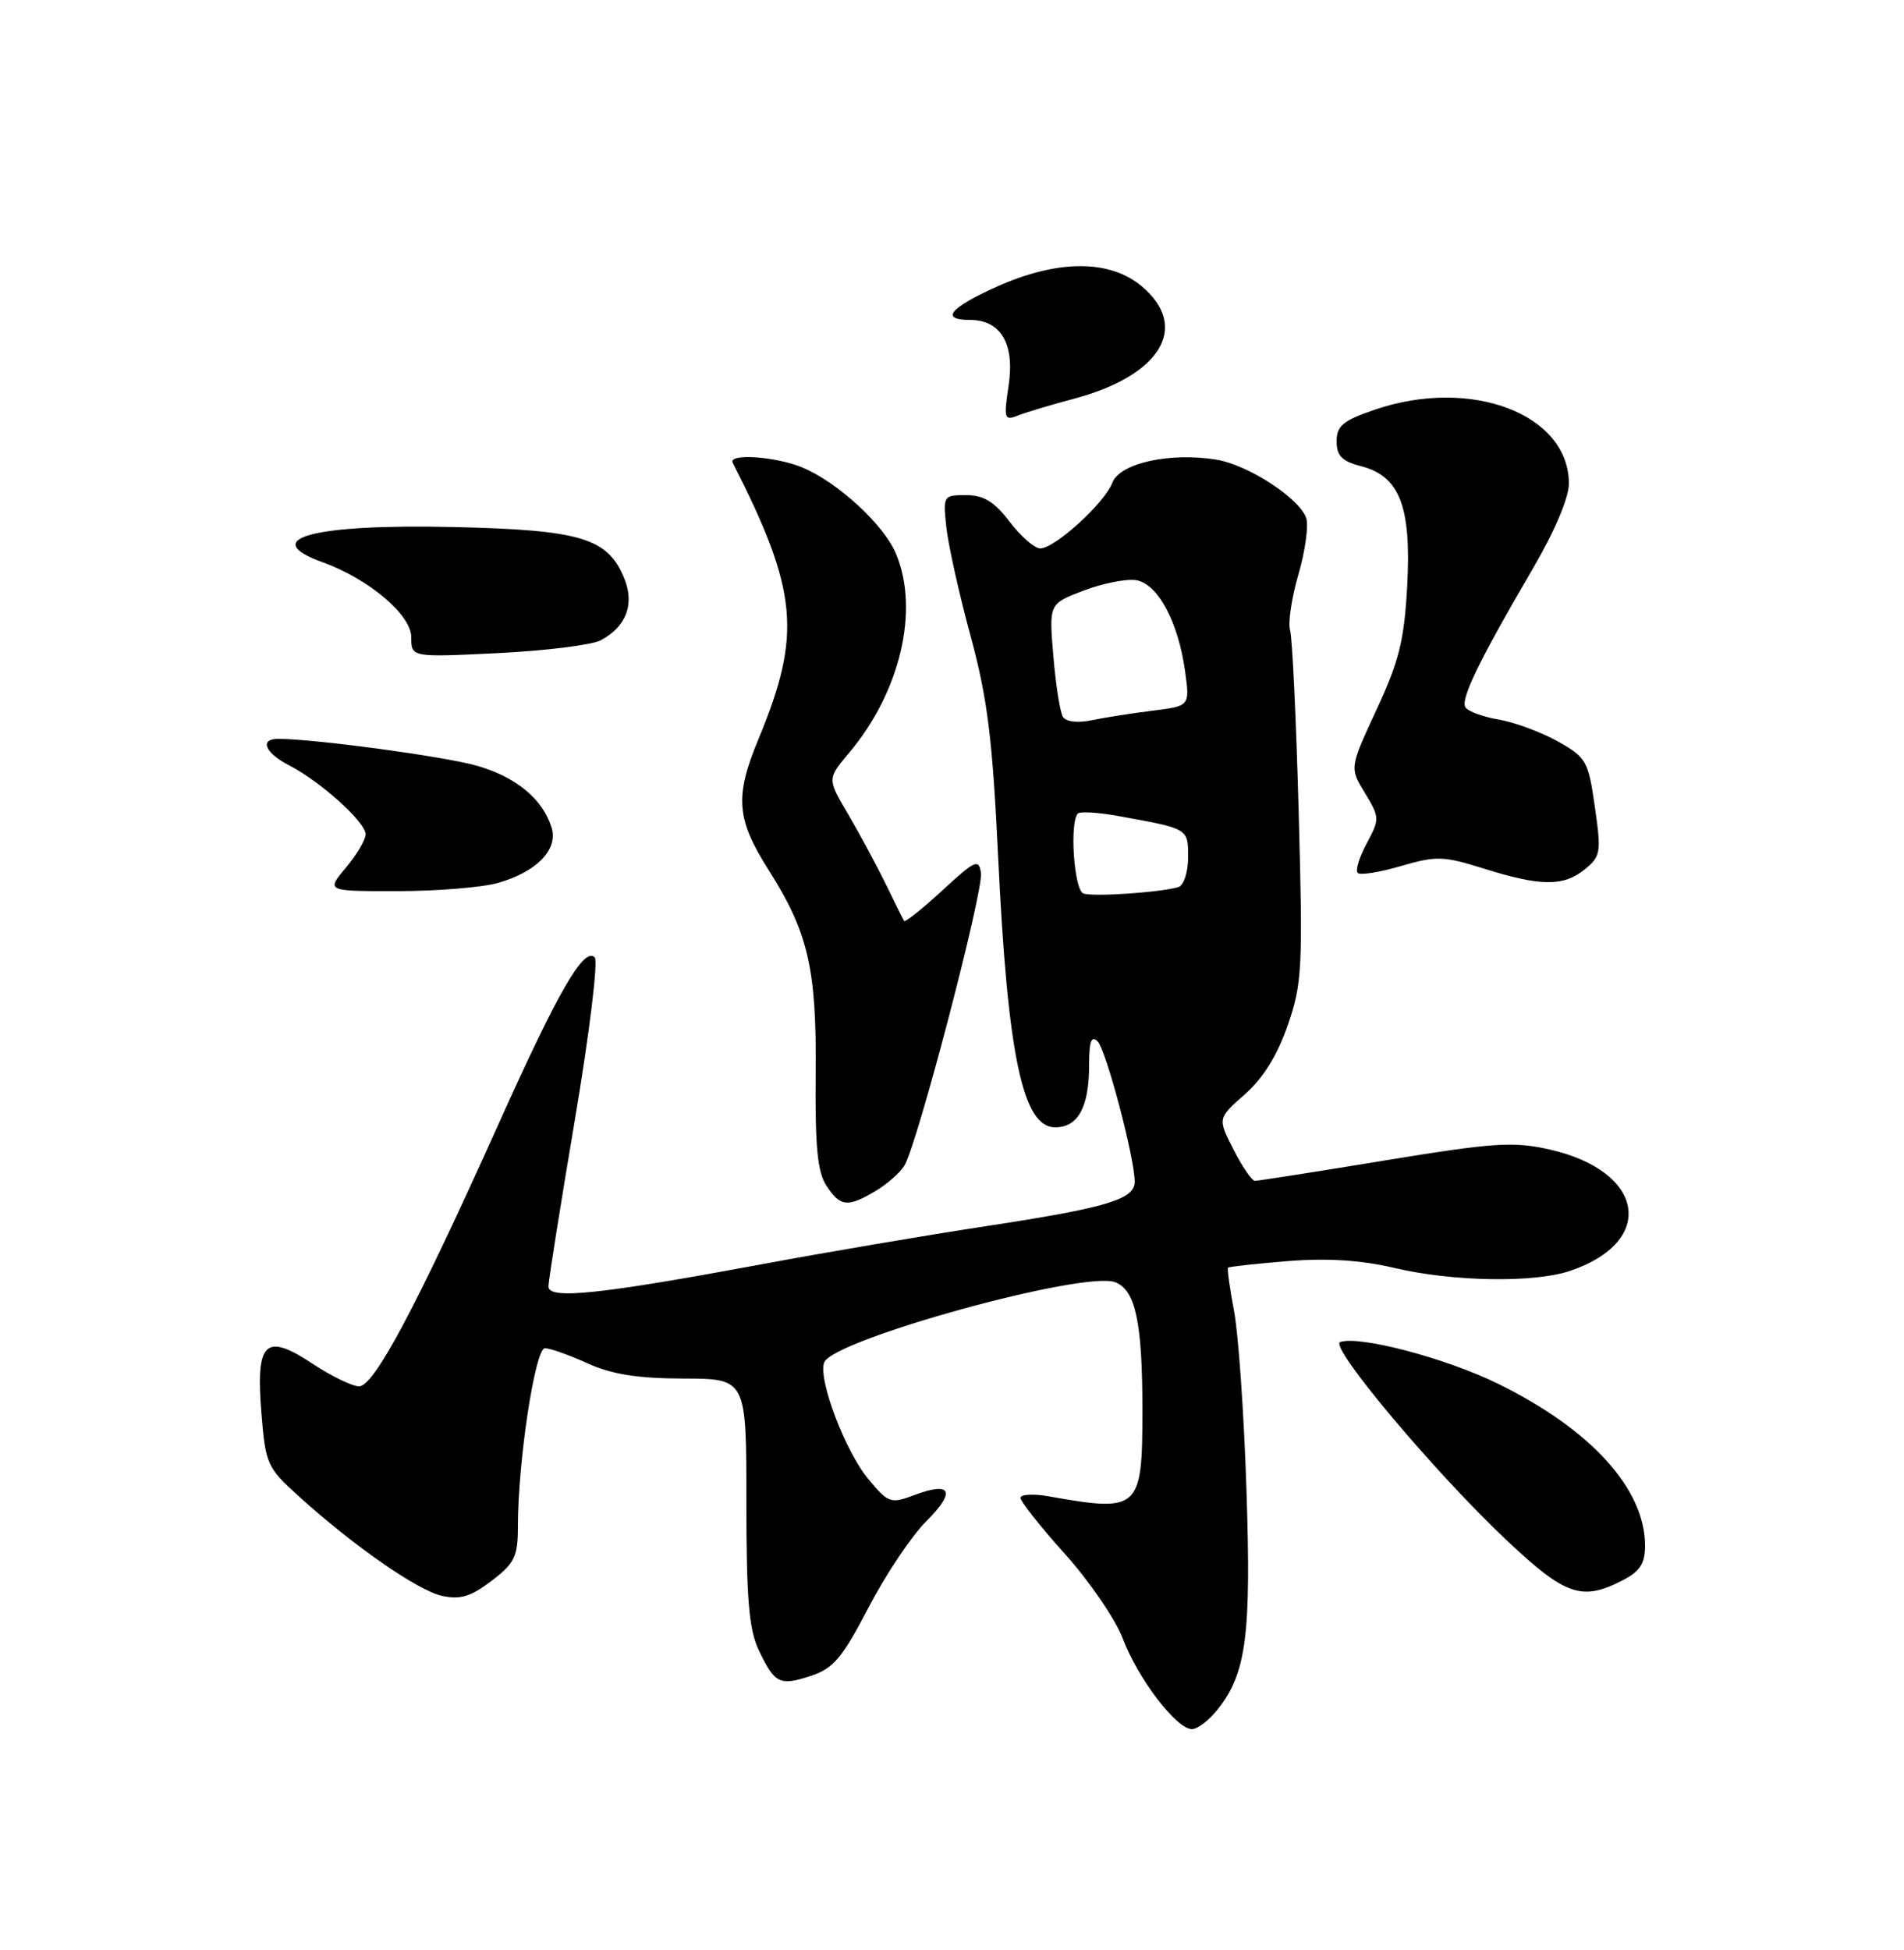 <?xml version="1.0" encoding="UTF-8" standalone="no"?>
<!DOCTYPE svg PUBLIC "-//W3C//DTD SVG 1.1//EN" "http://www.w3.org/Graphics/SVG/1.1/DTD/svg11.dtd" >
<svg xmlns="http://www.w3.org/2000/svg" xmlns:xlink="http://www.w3.org/1999/xlink" version="1.1" viewBox="0 0 250 256">
 <g >
 <path fill="currentColor"
d=" M 159.92 224.37 C 163.65 219.63 164.30 214.69 163.66 195.50 C 163.34 185.60 162.60 175.06 162.03 172.09 C 161.46 169.11 161.11 166.56 161.25 166.42 C 161.39 166.29 164.92 165.90 169.10 165.56 C 174.32 165.15 178.71 165.43 183.10 166.46 C 190.72 168.26 201.38 168.44 206.10 166.86 C 217.55 163.03 215.99 153.71 203.42 150.90 C 198.67 149.83 196.09 150.01 181.76 152.36 C 172.82 153.83 165.17 155.03 164.77 155.02 C 164.37 155.01 163.10 153.16 161.96 150.91 C 159.87 146.82 159.87 146.82 163.46 143.66 C 165.85 141.55 167.72 138.54 169.08 134.61 C 170.98 129.13 171.08 127.15 170.52 106.61 C 170.19 94.45 169.68 83.71 169.39 82.74 C 169.10 81.78 169.59 78.49 170.48 75.43 C 171.37 72.37 171.83 69.05 171.52 68.05 C 170.69 65.45 163.90 61.02 159.69 60.34 C 153.58 59.35 147.02 60.81 146.05 63.38 C 145.03 66.05 138.50 72.00 136.58 72.00 C 135.84 72.00 134.04 70.42 132.57 68.50 C 130.55 65.85 129.16 65.00 126.85 65.00 C 123.85 65.00 123.81 65.08 124.26 69.25 C 124.52 71.59 125.94 78.00 127.44 83.50 C 129.66 91.71 130.31 96.90 131.06 112.50 C 132.30 138.60 134.29 148.00 138.54 148.00 C 141.55 148.00 143.00 145.35 143.00 139.87 C 143.00 136.72 143.29 135.89 144.12 136.72 C 145.23 137.83 148.98 152.00 148.99 155.13 C 149.00 157.46 145.34 158.55 129.50 160.97 C 121.80 162.14 108.53 164.39 100.00 165.98 C 78.60 169.95 72.00 170.64 72.01 168.88 C 72.02 168.12 73.58 158.28 75.48 147.02 C 77.38 135.76 78.56 126.16 78.09 125.69 C 76.67 124.27 73.31 130.08 65.43 147.63 C 54.66 171.59 49.12 182.00 47.15 182.00 C 46.24 181.99 43.50 180.66 41.05 179.04 C 34.82 174.91 33.56 176.12 34.32 185.48 C 34.86 192.20 35.07 192.67 39.19 196.40 C 46.43 202.96 54.85 208.81 58.04 209.51 C 60.43 210.03 61.82 209.61 64.54 207.54 C 67.58 205.22 68.00 204.36 68.00 200.39 C 68.00 191.87 70.26 177.00 71.55 177.00 C 72.23 177.00 74.74 177.89 77.14 178.98 C 80.34 180.43 83.70 180.96 89.75 180.98 C 98.00 181.00 98.00 181.00 98.00 197.10 C 98.00 209.87 98.33 213.90 99.62 216.62 C 101.73 221.05 102.36 221.37 106.51 220.00 C 109.43 219.03 110.61 217.63 114.04 211.04 C 116.27 206.75 119.68 201.65 121.62 199.72 C 125.55 195.79 124.93 194.45 120.04 196.28 C 116.95 197.44 116.65 197.34 114.05 194.22 C 110.99 190.57 107.38 181.05 108.22 178.86 C 109.37 175.86 142.36 166.77 146.43 168.33 C 149.10 169.36 150.00 173.60 150.00 185.10 C 150.00 198.21 149.62 198.56 137.75 196.45 C 135.69 196.08 134.00 196.17 134.00 196.65 C 134.00 197.13 136.63 200.45 139.83 204.01 C 143.04 207.58 146.46 212.58 147.43 215.13 C 149.42 220.39 154.47 227.00 156.50 227.00 C 157.25 227.00 158.79 225.82 159.92 224.37 Z  M 213.05 207.47 C 215.33 206.30 216.00 205.26 216.00 202.93 C 216.00 195.46 208.88 187.63 196.65 181.64 C 189.83 178.30 178.54 175.32 175.97 176.18 C 174.42 176.69 188.41 193.35 197.87 202.25 C 205.55 209.49 207.72 210.23 213.05 207.47 Z  M 114.93 156.38 C 116.43 155.49 118.15 153.99 118.74 153.04 C 120.41 150.37 129.14 117.02 128.80 114.62 C 128.53 112.70 128.05 112.91 123.73 116.90 C 121.11 119.31 118.85 121.11 118.71 120.90 C 118.57 120.68 117.47 118.47 116.27 116.00 C 115.06 113.53 112.85 109.42 111.35 106.87 C 108.62 102.25 108.62 102.25 111.46 98.87 C 118.20 90.89 120.75 80.12 117.65 72.70 C 116.06 68.89 110.01 63.32 105.35 61.37 C 101.87 59.92 95.57 59.49 96.21 60.75 C 104.78 77.61 105.31 83.23 99.60 97.00 C 96.44 104.60 96.67 107.52 100.95 114.26 C 106.13 122.43 107.23 127.21 107.10 140.91 C 107.01 150.53 107.33 153.85 108.51 155.66 C 110.33 158.43 111.28 158.54 114.93 156.38 Z  M 65.31 115.93 C 70.39 114.52 73.30 111.56 72.44 108.70 C 71.28 104.90 67.77 101.99 62.55 100.51 C 58.22 99.29 41.26 97.00 36.54 97.00 C 34.02 97.00 34.78 98.84 37.99 100.49 C 42.12 102.63 48.00 107.93 48.00 109.53 C 48.00 110.25 46.83 112.23 45.41 113.92 C 42.82 117.00 42.82 117.00 52.16 116.99 C 57.30 116.99 63.22 116.51 65.31 115.93 Z  M 208.05 114.16 C 210.18 112.43 210.27 111.93 209.41 105.94 C 208.55 99.88 208.29 99.44 204.52 97.32 C 202.33 96.10 198.84 94.81 196.77 94.46 C 194.70 94.11 192.74 93.39 192.41 92.85 C 191.75 91.78 194.24 86.65 201.34 74.52 C 204.13 69.75 206.00 65.32 206.00 63.50 C 206.00 54.36 193.17 49.47 180.50 53.79 C 176.33 55.22 175.50 55.91 175.50 57.94 C 175.50 59.84 176.20 60.56 178.74 61.21 C 183.79 62.52 185.33 66.52 184.77 76.92 C 184.38 84.06 183.71 86.79 180.75 93.15 C 177.20 100.80 177.20 100.80 179.22 104.11 C 181.16 107.32 181.17 107.53 179.45 110.72 C 178.48 112.53 177.94 114.28 178.27 114.60 C 178.59 114.93 181.15 114.52 183.94 113.70 C 188.59 112.34 189.52 112.37 194.76 114.01 C 202.26 116.37 205.28 116.40 208.05 114.16 Z  M 78.88 84.06 C 82.25 82.26 83.36 79.29 81.94 75.86 C 79.77 70.62 76.22 69.57 59.50 69.19 C 41.06 68.77 33.82 70.73 42.38 73.82 C 48.43 76.01 54.00 80.72 54.00 83.65 C 54.00 86.30 54.00 86.30 65.40 85.74 C 71.67 85.43 77.74 84.67 78.88 84.06 Z  M 140.96 52.36 C 152.40 49.33 156.28 42.93 149.92 37.59 C 145.70 34.04 138.85 34.06 130.88 37.64 C 124.70 40.41 123.41 42.00 127.35 42.00 C 131.40 42.00 133.25 45.12 132.44 50.57 C 131.78 54.96 131.87 55.26 133.61 54.57 C 134.65 54.15 137.96 53.16 140.96 52.36 Z  M 142.25 117.30 C 141.02 116.84 140.41 107.92 141.53 106.80 C 141.82 106.51 144.19 106.65 146.78 107.12 C 156.11 108.80 156.00 108.74 156.00 112.55 C 156.00 114.49 155.44 116.23 154.75 116.45 C 152.44 117.16 143.51 117.76 142.25 117.30 Z  M 139.56 94.10 C 139.19 93.50 138.62 89.91 138.31 86.14 C 137.73 79.27 137.73 79.27 142.24 77.55 C 144.71 76.60 147.81 75.98 149.12 76.16 C 151.99 76.57 154.71 81.60 155.61 88.16 C 156.23 92.69 156.23 92.69 151.36 93.30 C 148.69 93.63 145.09 94.19 143.37 94.55 C 141.49 94.94 139.97 94.76 139.56 94.10 Z "/>
</g>
</svg>